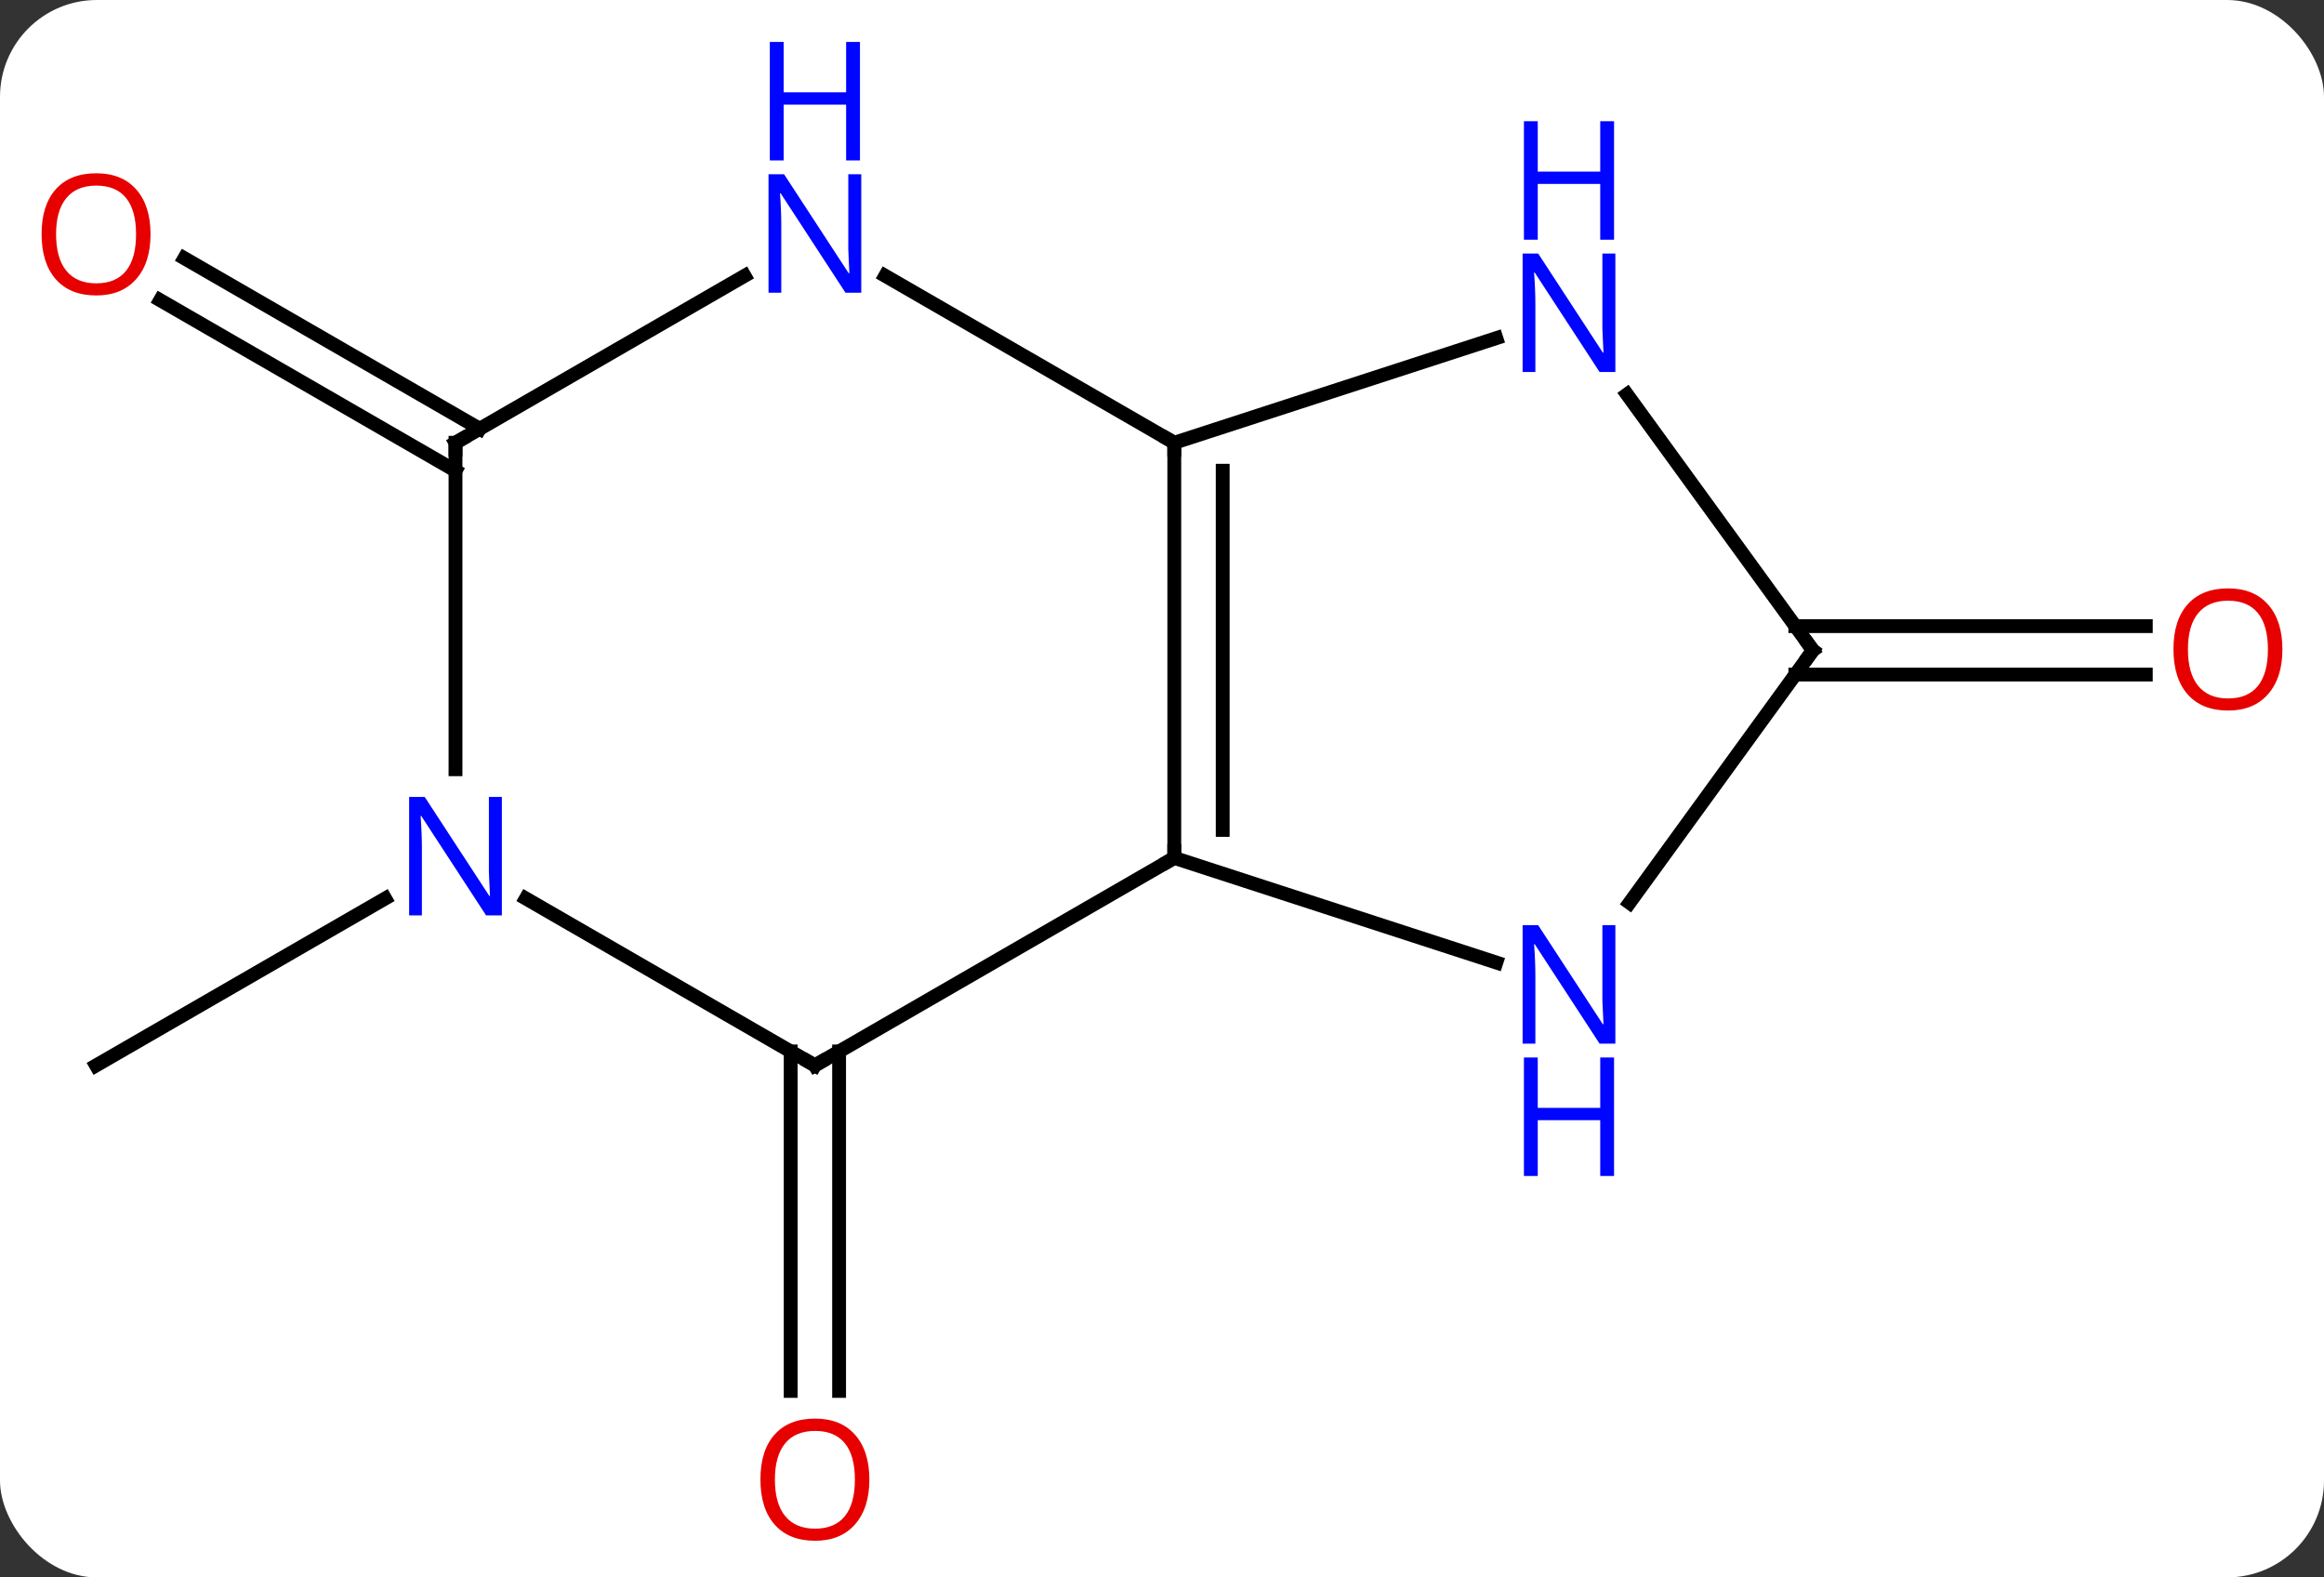 <svg width="168" viewBox="0 0 168 114" style="fill-opacity:1; color-rendering:auto; color-interpolation:auto; text-rendering:auto; stroke:black; stroke-linecap:square; stroke-miterlimit:10; shape-rendering:auto; stroke-opacity:1; fill:black; stroke-dasharray:none; font-weight:normal; stroke-width:1; font-family:'Open Sans'; font-style:normal; stroke-linejoin:miter; font-size:12; stroke-dashoffset:0; image-rendering:auto;" height="114" class="cas-substance-image" xmlns:xlink="http://www.w3.org/1999/xlink" xmlns="http://www.w3.org/2000/svg"><rect x="0" y="0" width="168" height="114" fill="#333333" stroke="none"/><svg class="cas-substance-single-component"><rect y="0" x="0" width="168" stroke="none" ry="7" rx="7" height="114" fill="white" class="cas-substance-group"/><svg y="0" x="0" width="168" viewBox="0 0 168 114" style="fill:black;" height="114" class="cas-substance-single-component-image"><svg><g><g transform="translate(84,62)" style="text-rendering:geometricPrecision; color-rendering:optimizeQuality; color-interpolation:linearRGB; stroke-linecap:butt; image-rendering:optimizeQuality;"><line y2="13.99" y1="38.523" x2="-23.342" x1="-23.342" style="fill:none;"/><line y2="13.99" y1="38.523" x2="-26.842" x1="-26.842" style="fill:none;"/><line y2="-27.979" y1="-40.306" x2="-51.072" x1="-72.424" style="fill:none;"/><line y2="-31.01" y1="-43.337" x2="-49.322" x1="-70.674" style="fill:none;"/><line y2="-16.75" y1="-16.75" x2="45.783" x1="71.118" style="fill:none;"/><line y2="-13.25" y1="-13.25" x2="45.783" x1="71.118" style="fill:none;"/><line y2="2.935" y1="15" x2="-56.156" x1="-77.055" style="fill:none;"/><line y2="0" y1="-30" x2="0.888" x1="0.888" style="fill:none;"/><line y2="-2.021" y1="-27.979" x2="4.388" x1="4.388" style="fill:none;"/><line y2="-42.065" y1="-30" x2="-20.008" x1="0.888" style="fill:none;"/><line y2="-37.563" y1="-30" x2="24.167" x1="0.888" style="fill:none;"/><line y2="15" y1="0" x2="-25.092" x1="0.888" style="fill:none;"/><line y2="7.563" y1="0" x2="24.167" x1="0.888" style="fill:none;"/><line y2="-30" y1="-42.065" x2="-51.072" x1="-30.176" style="fill:none;"/><line y2="-15" y1="-33.496" x2="47.055" x1="33.616" style="fill:none;"/><line y2="2.935" y1="15" x2="-45.988" x1="-25.092" style="fill:none;"/><line y2="-15" y1="3.246" x2="47.055" x1="33.798" style="fill:none;"/><line y2="-6.406" y1="-30" x2="-51.072" x1="-51.072" style="fill:none;"/></g><g transform="translate(84,62)" style="fill:rgb(230,0,0); text-rendering:geometricPrecision; color-rendering:optimizeQuality; image-rendering:optimizeQuality; font-family:'Open Sans'; stroke:rgb(230,0,0); color-interpolation:linearRGB;"><path style="stroke:none;" d="M-21.154 44.93 Q-21.154 46.992 -22.194 48.172 Q-23.233 49.352 -25.076 49.352 Q-26.967 49.352 -27.998 48.188 Q-29.029 47.023 -29.029 44.914 Q-29.029 42.82 -27.998 41.672 Q-26.967 40.523 -25.076 40.523 Q-23.217 40.523 -22.186 41.695 Q-21.154 42.867 -21.154 44.93 ZM-27.983 44.93 Q-27.983 46.664 -27.24 47.57 Q-26.498 48.477 -25.076 48.477 Q-23.654 48.477 -22.928 47.578 Q-22.201 46.68 -22.201 44.93 Q-22.201 43.195 -22.928 42.305 Q-23.654 41.414 -25.076 41.414 Q-26.498 41.414 -27.24 42.312 Q-27.983 43.211 -27.983 44.93 Z"/><path style="stroke:none;" d="M-73.118 -45.07 Q-73.118 -43.008 -74.157 -41.828 Q-75.196 -40.648 -77.039 -40.648 Q-78.93 -40.648 -79.961 -41.812 Q-80.993 -42.977 -80.993 -45.086 Q-80.993 -47.18 -79.961 -48.328 Q-78.93 -49.477 -77.039 -49.477 Q-75.18 -49.477 -74.149 -48.305 Q-73.118 -47.133 -73.118 -45.07 ZM-79.946 -45.07 Q-79.946 -43.336 -79.203 -42.43 Q-78.461 -41.523 -77.039 -41.523 Q-75.618 -41.523 -74.891 -42.422 Q-74.164 -43.32 -74.164 -45.07 Q-74.164 -46.805 -74.891 -47.695 Q-75.618 -48.586 -77.039 -48.586 Q-78.461 -48.586 -79.203 -47.688 Q-79.946 -46.789 -79.946 -45.07 Z"/><path style="stroke:none;" d="M80.993 -15.07 Q80.993 -13.008 79.953 -11.828 Q78.914 -10.648 77.071 -10.648 Q75.18 -10.648 74.149 -11.812 Q73.118 -12.977 73.118 -15.086 Q73.118 -17.18 74.149 -18.328 Q75.18 -19.477 77.071 -19.477 Q78.93 -19.477 79.961 -18.305 Q80.993 -17.133 80.993 -15.07 ZM74.164 -15.07 Q74.164 -13.336 74.907 -12.43 Q75.649 -11.523 77.071 -11.523 Q78.493 -11.523 79.219 -12.422 Q79.946 -13.32 79.946 -15.07 Q79.946 -16.805 79.219 -17.695 Q78.493 -18.586 77.071 -18.586 Q75.649 -18.586 74.907 -17.688 Q74.164 -16.789 74.164 -15.07 Z"/></g><g transform="translate(84,62)" style="stroke-linecap:butt; text-rendering:geometricPrecision; color-rendering:optimizeQuality; image-rendering:optimizeQuality; font-family:'Open Sans'; color-interpolation:linearRGB; stroke-miterlimit:5;"><path style="fill:none;" d="M0.888 -29.5 L0.888 -30 L0.455 -30.25"/><path style="fill:none;" d="M0.888 -0.5 L0.888 0 L0.455 0.25"/><path style="fill:rgb(0,5,255); stroke:none;" d="M-21.74 -40.844 L-22.881 -40.844 L-27.569 -48.031 L-27.615 -48.031 Q-27.522 -46.766 -27.522 -45.719 L-27.522 -40.844 L-28.444 -40.844 L-28.444 -49.406 L-27.319 -49.406 L-22.647 -42.25 L-22.6 -42.25 Q-22.6 -42.406 -22.647 -43.266 Q-22.694 -44.125 -22.678 -44.5 L-22.678 -49.406 L-21.74 -49.406 L-21.74 -40.844 Z"/><path style="fill:rgb(0,5,255); stroke:none;" d="M-21.834 -50.406 L-22.834 -50.406 L-22.834 -54.438 L-27.35 -54.438 L-27.35 -50.406 L-28.35 -50.406 L-28.35 -58.969 L-27.35 -58.969 L-27.35 -55.328 L-22.834 -55.328 L-22.834 -58.969 L-21.834 -58.969 L-21.834 -50.406 Z"/><path style="fill:rgb(0,5,255); stroke:none;" d="M32.773 -35.114 L31.632 -35.114 L26.944 -42.301 L26.898 -42.301 Q26.991 -41.036 26.991 -39.989 L26.991 -35.114 L26.069 -35.114 L26.069 -43.676 L27.194 -43.676 L31.866 -36.52 L31.913 -36.52 Q31.913 -36.676 31.866 -37.536 Q31.819 -38.395 31.835 -38.77 L31.835 -43.676 L32.773 -43.676 L32.773 -35.114 Z"/><path style="fill:rgb(0,5,255); stroke:none;" d="M32.679 -44.676 L31.679 -44.676 L31.679 -48.708 L27.163 -48.708 L27.163 -44.676 L26.163 -44.676 L26.163 -53.239 L27.163 -53.239 L27.163 -49.598 L31.679 -49.598 L31.679 -53.239 L32.679 -53.239 L32.679 -44.676 Z"/><path style="fill:none;" d="M-24.659 14.75 L-25.092 15 L-25.525 14.75"/><path style="fill:rgb(0,5,255); stroke:none;" d="M32.773 13.426 L31.632 13.426 L26.944 6.239 L26.898 6.239 Q26.991 7.504 26.991 8.551 L26.991 13.426 L26.069 13.426 L26.069 4.864 L27.194 4.864 L31.866 12.02 L31.913 12.02 Q31.913 11.864 31.866 11.004 Q31.819 10.145 31.835 9.77 L31.835 4.864 L32.773 4.864 L32.773 13.426 Z"/><path style="fill:rgb(0,5,255); stroke:none;" d="M32.679 22.989 L31.679 22.989 L31.679 18.957 L27.163 18.957 L27.163 22.989 L26.163 22.989 L26.163 14.426 L27.163 14.426 L27.163 18.067 L31.679 18.067 L31.679 14.426 L32.679 14.426 L32.679 22.989 Z"/><path style="fill:none;" d="M-50.639 -30.25 L-51.072 -30 L-51.072 -29.5"/><path style="fill:none;" d="M46.761 -15.405 L47.055 -15 L46.761 -14.595"/><path style="fill:rgb(0,5,255); stroke:none;" d="M-47.72 4.156 L-48.861 4.156 L-53.549 -3.031 L-53.595 -3.031 Q-53.502 -1.766 -53.502 -0.719 L-53.502 4.156 L-54.424 4.156 L-54.424 -4.406 L-53.299 -4.406 L-48.627 2.75 L-48.58 2.75 Q-48.58 2.594 -48.627 1.734 Q-48.674 0.875 -48.658 0.5 L-48.658 -4.406 L-47.72 -4.406 L-47.72 4.156 Z"/></g></g></svg></svg></svg></svg>